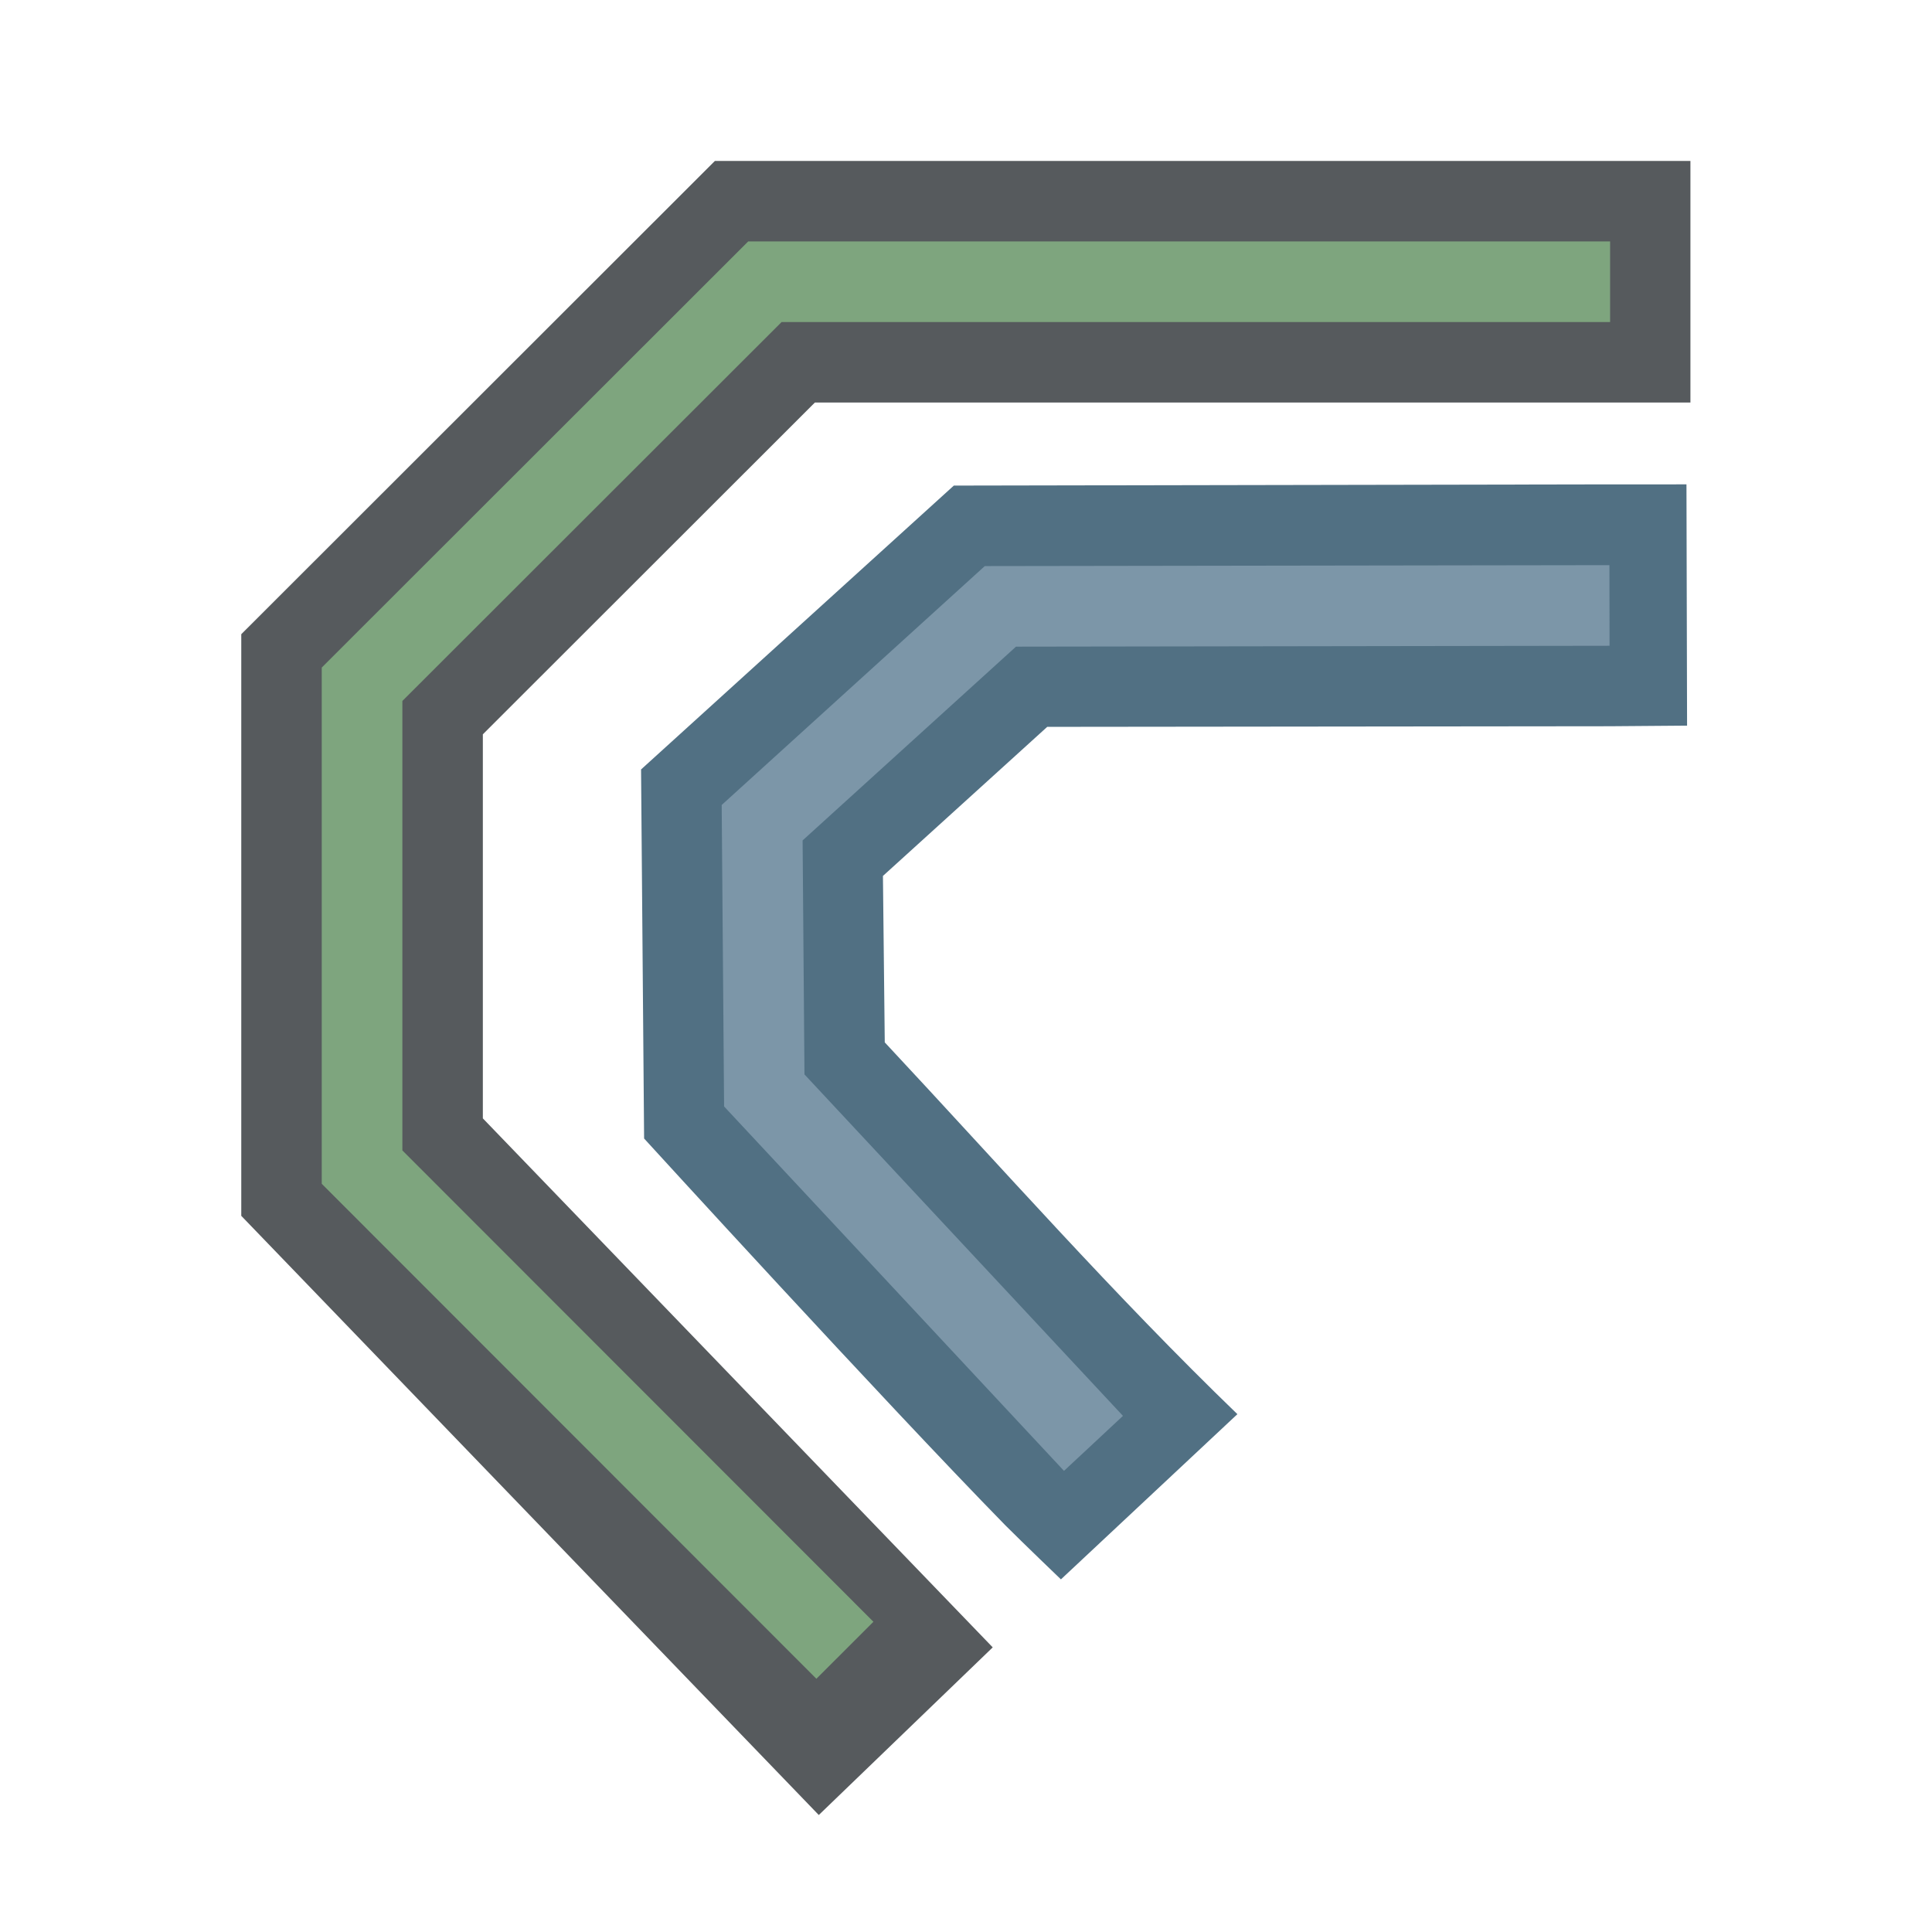 <svg xmlns="http://www.w3.org/2000/svg" width="24" height="24" viewBox="0 0 6.35 6.35"><path d="m5.29 1.592-2.155.004-1.028.933.01 1.213S2.9 4.6 3.305 5.014c.06.06.182.177.182.177l.58-.543c-.404-.39-.776-.812-1.159-1.222l-.006-.547.54-.49 1.849-.002.254-.002-.002-.793z" style="color:#000;fill:#517083;stroke-linecap:square;-inkscape-stroke:none;fill-opacity:1"/><path fill="none" stroke="#565a5d" stroke-width=".794" d="M5.556.926H2.514L1.19 2.249v1.587L2.977 5.69"/><path fill="none" stroke="#7ea57e" stroke-width=".265" d="M5.292.926H2.514L1.19 2.249v1.587l1.587 1.588"/><path fill="none" stroke="#7ea57e" stroke-width=".265" d="m5.29 1.99-2.002.003-.783.711.007.88 1.082 1.16" style="stroke:#7c96a8;stroke-opacity:1"/></svg>